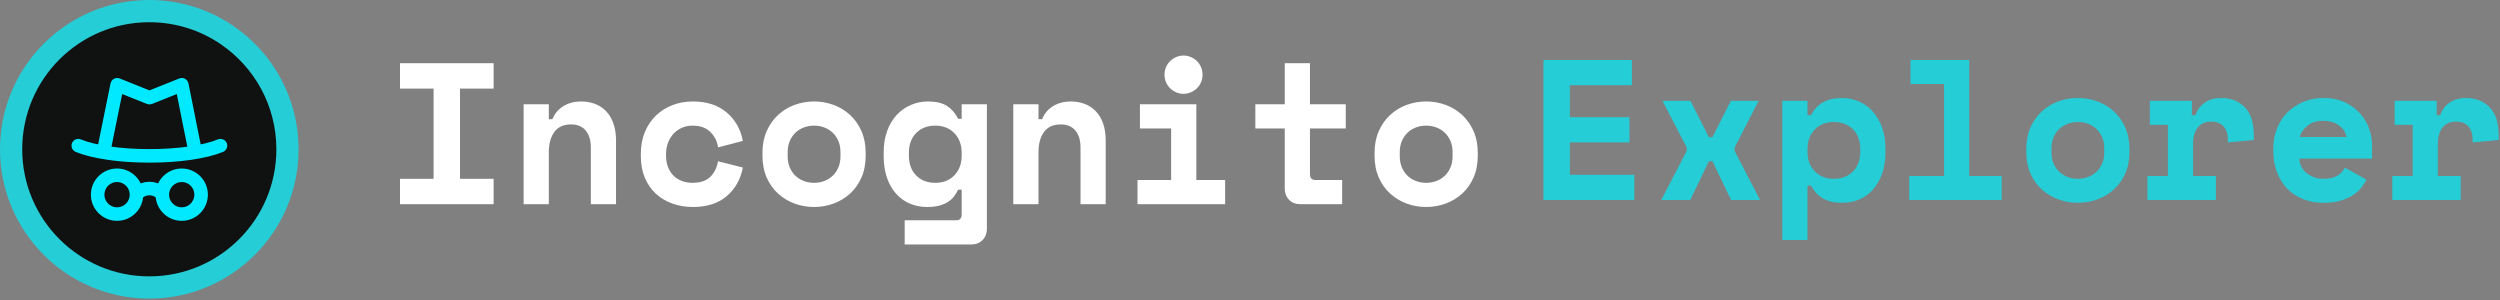 <?xml version="1.0" encoding="UTF-8"?>
<svg width="225px" height="27px" viewBox="0 0 225 27" version="1.1" xmlns="http://www.w3.org/2000/svg" xmlns:xlink="http://www.w3.org/1999/xlink">
    <rect x="0" y="0" width="225" height="27" fill="#808080" stroke="none"/>
    <!-- Generator: Sketch 59.1 (86144) - https://sketch.com -->
    <title>Group 25</title>
    <desc>Created with Sketch.</desc>
    <g id="block-explorer" stroke="none" stroke-width="1" fill="none" fill-rule="evenodd">
        <g id="Explorer" transform="translate(-246, -16)">
            <g id="Group-25" transform="translate(247, 17)">
                <g id="Group-30">
                    <path d="M35,4.689 L43.425,4.689 L43.425,6.972 L40.401,6.972 L40.401,15.092 L43.425,15.092 L43.425,17.375 L35,17.375 L35,15.092 L38.024,15.092 L38.024,6.972 L35,6.972 L35,4.689 Z M48.394,17.375 L46.126,17.375 L46.126,8.386 L48.394,8.386 L48.394,9.727 L48.718,9.727 C48.922,9.22 49.252,8.827 49.708,8.549 C50.165,8.271 50.699,8.132 51.311,8.132 C51.743,8.132 52.148,8.202 52.526,8.341 C52.904,8.48 53.237,8.694 53.525,8.984 C53.813,9.274 54.038,9.643 54.2,10.09 C54.362,10.537 54.443,11.068 54.443,11.684 L54.443,17.375 L52.175,17.375 L52.175,12.264 C52.175,11.624 52.022,11.12 51.716,10.751 C51.41,10.383 50.969,10.198 50.393,10.198 C49.72,10.198 49.219,10.425 48.889,10.878 C48.559,11.331 48.394,11.938 48.394,12.699 L48.394,17.375 Z M65.857,14.077 C65.653,15.14 65.17,15.998 64.408,16.65 C63.646,17.303 62.629,17.629 61.356,17.629 C60.696,17.629 60.081,17.526 59.511,17.321 C58.941,17.115 58.446,16.819 58.026,16.433 C57.606,16.046 57.276,15.569 57.036,15.001 C56.796,14.433 56.676,13.787 56.676,13.062 L56.676,12.844 C56.676,12.119 56.796,11.467 57.036,10.887 C57.276,10.307 57.609,9.812 58.035,9.401 C58.461,8.99 58.959,8.676 59.529,8.458 C60.099,8.241 60.708,8.132 61.356,8.132 C62.605,8.132 63.616,8.458 64.39,9.111 C65.164,9.763 65.653,10.621 65.857,11.684 L63.625,12.264 C63.553,11.733 63.325,11.274 62.941,10.887 C62.557,10.5 62.016,10.307 61.32,10.307 C60.996,10.307 60.69,10.367 60.402,10.488 C60.114,10.609 59.862,10.781 59.646,11.005 C59.43,11.228 59.259,11.5 59.133,11.82 C59.007,12.141 58.944,12.5 58.944,12.899 L58.944,13.007 C58.944,13.406 59.007,13.76 59.133,14.068 C59.259,14.376 59.43,14.633 59.646,14.838 C59.862,15.043 60.114,15.197 60.402,15.3 C60.69,15.403 60.996,15.454 61.32,15.454 C62.016,15.454 62.548,15.279 62.914,14.929 C63.28,14.578 63.517,14.107 63.625,13.515 L65.857,14.077 Z M76.911,12.989 C76.911,13.738 76.785,14.4 76.533,14.974 C76.281,15.548 75.939,16.031 75.507,16.424 C75.075,16.816 74.58,17.115 74.021,17.321 C73.463,17.526 72.878,17.629 72.266,17.629 C71.654,17.629 71.069,17.526 70.511,17.321 C69.953,17.115 69.458,16.816 69.026,16.424 C68.594,16.031 68.251,15.548 67.999,14.974 C67.747,14.4 67.621,13.738 67.621,12.989 L67.621,12.772 C67.621,12.035 67.747,11.379 67.999,10.805 C68.251,10.232 68.594,9.745 69.026,9.346 C69.458,8.948 69.953,8.646 70.511,8.44 C71.069,8.235 71.654,8.132 72.266,8.132 C72.878,8.132 73.463,8.235 74.021,8.44 C74.58,8.646 75.075,8.948 75.507,9.346 C75.939,9.745 76.281,10.232 76.533,10.805 C76.785,11.379 76.911,12.035 76.911,12.772 L76.911,12.989 Z M72.266,15.454 C72.59,15.454 72.896,15.4 73.184,15.291 C73.472,15.182 73.724,15.025 73.94,14.82 C74.156,14.614 74.327,14.364 74.454,14.068 C74.58,13.772 74.643,13.436 74.643,13.062 L74.643,12.699 C74.643,12.325 74.58,11.99 74.454,11.693 C74.327,11.397 74.156,11.147 73.94,10.941 C73.724,10.736 73.472,10.579 73.184,10.47 C72.896,10.361 72.59,10.307 72.266,10.307 C71.942,10.307 71.636,10.361 71.348,10.47 C71.06,10.579 70.808,10.736 70.592,10.941 C70.376,11.147 70.205,11.397 70.079,11.693 C69.953,11.99 69.89,12.325 69.89,12.699 L69.89,13.062 C69.89,13.436 69.953,13.772 70.079,14.068 C70.205,14.364 70.376,14.614 70.592,14.82 C70.808,15.025 71.06,15.182 71.348,15.291 C71.636,15.4 71.942,15.454 72.266,15.454 Z M85.552,16.07 L85.228,16.07 C85.132,16.276 85.015,16.472 84.877,16.659 C84.739,16.847 84.559,17.013 84.337,17.158 C84.115,17.303 83.851,17.418 83.545,17.502 C83.239,17.587 82.87,17.629 82.438,17.629 C81.886,17.629 81.373,17.529 80.899,17.33 C80.424,17.131 80.01,16.835 79.656,16.442 C79.302,16.049 79.026,15.569 78.828,15.001 C78.63,14.433 78.531,13.781 78.531,13.044 L78.531,12.717 C78.531,11.993 78.636,11.346 78.846,10.778 C79.056,10.21 79.344,9.73 79.71,9.337 C80.076,8.945 80.503,8.646 80.989,8.44 C81.475,8.235 81.988,8.132 82.528,8.132 C83.248,8.132 83.818,8.268 84.238,8.54 C84.658,8.812 84.988,9.195 85.228,9.691 L85.552,9.691 L85.552,8.386 L87.821,8.386 L87.821,19.586 C87.821,19.997 87.692,20.335 87.434,20.601 C87.176,20.867 86.843,21 86.434,21 L80.421,21 L80.421,18.825 L85.066,18.825 C85.39,18.825 85.552,18.644 85.552,18.281 L85.552,16.07 Z M83.176,15.454 C83.884,15.454 84.457,15.228 84.895,14.775 C85.333,14.321 85.552,13.726 85.552,12.989 L85.552,12.772 C85.552,12.035 85.333,11.44 84.895,10.987 C84.457,10.534 83.884,10.307 83.176,10.307 C82.468,10.307 81.895,10.528 81.457,10.969 C81.019,11.41 80.8,12.011 80.8,12.772 L80.8,12.989 C80.8,13.751 81.019,14.352 81.457,14.793 C81.895,15.234 82.468,15.454 83.176,15.454 Z M92.465,17.375 L90.197,17.375 L90.197,8.386 L92.465,8.386 L92.465,9.727 L92.79,9.727 C92.994,9.22 93.324,8.827 93.78,8.549 C94.236,8.271 94.77,8.132 95.382,8.132 C95.814,8.132 96.219,8.202 96.597,8.341 C96.975,8.48 97.308,8.694 97.596,8.984 C97.884,9.274 98.109,9.643 98.271,10.09 C98.433,10.537 98.514,11.068 98.514,11.684 L98.514,17.375 L96.246,17.375 L96.246,12.264 C96.246,11.624 96.093,11.12 95.787,10.751 C95.481,10.383 95.04,10.198 94.464,10.198 C93.792,10.198 93.291,10.425 92.961,10.878 C92.631,11.331 92.465,11.938 92.465,12.699 L92.465,17.375 Z M101.377,15.2 L104.401,15.2 L104.401,10.561 L101.593,10.561 L101.593,8.386 L106.67,8.386 L106.67,15.2 L109.262,15.2 L109.262,17.375 L101.377,17.375 L101.377,15.2 Z M107.228,5.722 C107.228,5.963 107.183,6.19 107.093,6.401 C107.003,6.613 106.88,6.794 106.724,6.945 C106.568,7.096 106.385,7.217 106.175,7.308 C105.965,7.398 105.746,7.443 105.518,7.443 C105.278,7.443 105.056,7.398 104.852,7.308 C104.647,7.217 104.467,7.096 104.311,6.945 C104.155,6.794 104.032,6.613 103.942,6.401 C103.852,6.19 103.807,5.963 103.807,5.722 C103.807,5.48 103.852,5.254 103.942,5.042 C104.032,4.831 104.155,4.649 104.311,4.498 C104.467,4.347 104.647,4.227 104.852,4.136 C105.056,4.045 105.278,4 105.518,4 C105.746,4 105.965,4.045 106.175,4.136 C106.385,4.227 106.568,4.347 106.724,4.498 C106.88,4.649 107.003,4.831 107.093,5.042 C107.183,5.254 107.228,5.48 107.228,5.722 Z M111.981,8.386 L114.627,8.386 L114.627,4.689 L116.896,4.689 L116.896,8.386 L120.118,8.386 L120.118,10.561 L116.896,10.561 L116.896,14.657 C116.896,15.019 117.058,15.2 117.382,15.2 L119.794,15.2 L119.794,17.375 L116.013,17.375 C115.605,17.375 115.272,17.242 115.014,16.977 C114.756,16.711 114.627,16.372 114.627,15.962 L114.627,10.561 L111.981,10.561 L111.981,8.386 Z M132,12.989 C132,13.738 131.874,14.4 131.622,14.974 C131.37,15.548 131.028,16.031 130.596,16.424 C130.164,16.816 129.669,17.115 129.111,17.321 C128.552,17.526 127.967,17.629 127.355,17.629 C126.743,17.629 126.158,17.526 125.6,17.321 C125.042,17.115 124.547,16.816 124.115,16.424 C123.683,16.031 123.341,15.548 123.089,14.974 C122.836,14.4 122.71,13.738 122.71,12.989 L122.71,12.772 C122.71,12.035 122.836,11.379 123.089,10.805 C123.341,10.232 123.683,9.745 124.115,9.346 C124.547,8.948 125.042,8.646 125.6,8.44 C126.158,8.235 126.743,8.132 127.355,8.132 C127.967,8.132 128.552,8.235 129.111,8.44 C129.669,8.646 130.164,8.948 130.596,9.346 C131.028,9.745 131.37,10.232 131.622,10.805 C131.874,11.379 132,12.035 132,12.772 L132,12.989 Z M127.355,15.454 C127.679,15.454 127.985,15.4 128.273,15.291 C128.561,15.182 128.813,15.025 129.03,14.82 C129.246,14.614 129.417,14.364 129.543,14.068 C129.669,13.772 129.732,13.436 129.732,13.062 L129.732,12.699 C129.732,12.325 129.669,11.99 129.543,11.693 C129.417,11.397 129.246,11.147 129.03,10.941 C128.813,10.736 128.561,10.579 128.273,10.47 C127.985,10.361 127.679,10.307 127.355,10.307 C127.031,10.307 126.725,10.361 126.437,10.47 C126.149,10.579 125.897,10.736 125.681,10.941 C125.465,11.147 125.294,11.397 125.168,11.693 C125.042,11.99 124.979,12.325 124.979,12.699 L124.979,13.062 C124.979,13.436 125.042,13.772 125.168,14.068 C125.294,14.364 125.465,14.614 125.681,14.82 C125.897,15.025 126.149,15.182 126.437,15.291 C126.725,15.4 127.031,15.454 127.355,15.454 Z" id="Incognito" fill="#FFFFFF" fill-rule="nonzero"></path>
                    <g id="Privacy">
                        <g id="Group-7">
                            <path d="M12.437,24.873 C5.568,24.873 -1.11910481e-13,19.305 -1.11910481e-13,12.437 C-1.11910481e-13,5.568 5.568,-8.8817842e-15 12.437,-8.8817842e-15 C15.044,-8.8817842e-15 17.465,0.803 19.464,2.174 C22.73,4.415 24.873,8.176 24.873,12.437 C24.873,19.305 19.305,24.873 12.437,24.873 Z" id="Fill-725" stroke="#25CDD6" stroke-width="2" fill="#101111"></path>
                            <g id="Group-10" transform="translate(5.916, 6.485)" stroke="#00E9FF">
                                <path d="M12.972,5.723 C11.566,6.305 9.157,6.653 6.529,6.653 C3.904,6.653 1.496,6.305 0.085,5.723 C0.03,5.7 0.003,5.637 0.026,5.581 C0.049,5.525 0.113,5.499 0.169,5.522 C1.554,6.093 3.931,6.434 6.529,6.434 C9.13,6.434 11.507,6.093 12.889,5.522 C12.944,5.499 13.008,5.525 13.031,5.581 C13.054,5.636 13.028,5.7 12.972,5.723 M2.338,5.94 L3.522,0.12 C3.536,0.053 3.606,0.015 3.669,0.04 L6.539,1.188 L9.408,0.04 C9.471,0.015 9.542,0.053 9.556,0.12 L10.72,5.94 C10.732,5.999 10.693,6.057 10.634,6.069 C10.575,6.08 10.518,6.042 10.506,5.983 L9.367,0.292 L6.579,1.407 C6.553,1.417 6.524,1.417 6.498,1.407 L3.71,0.292 L2.552,5.983 C2.54,6.042 2.482,6.08 2.423,6.068 C2.364,6.056 2.326,5.999 2.338,5.94 M9.439,11.672 C8.536,11.672 7.802,10.938 7.802,10.035 C7.802,9.133 8.536,8.399 9.439,8.399 C10.341,8.399 11.075,9.133 11.075,10.035 C11.075,10.938 10.341,11.672 9.439,11.672 M3.619,11.672 C2.716,11.672 1.982,10.938 1.982,10.035 C1.982,9.133 2.716,8.399 3.619,8.399 C4.521,8.399 5.256,9.133 5.256,10.035 C5.256,10.938 4.521,11.672 3.619,11.672 M9.439,8.18 C8.506,8.18 7.733,8.871 7.603,9.768 C6.986,9.242 6.071,9.242 5.455,9.769 C5.325,8.872 4.551,8.18 3.619,8.18 C2.596,8.18 1.764,9.012 1.764,10.035 C1.764,11.058 2.596,11.89 3.619,11.89 C4.641,11.89 5.473,11.059 5.474,10.037 C5.488,10.032 5.502,10.024 5.513,10.012 C5.785,9.741 6.145,9.591 6.529,9.591 C6.913,9.591 7.274,9.741 7.546,10.012 C7.557,10.023 7.57,10.031 7.584,10.037 C7.584,11.059 8.416,11.89 9.439,11.89 C10.461,11.89 11.294,11.058 11.294,10.035 C11.294,9.012 10.461,8.18 9.439,8.18" id="Fill-8"></path>
                            </g>
                        </g>
                    </g>
                </g>
                <path d="M137.912,4.4 L145.868,4.4 L145.868,6.668 L140.288,6.668 L140.288,9.548 L145.652,9.548 L145.652,11.816 L140.288,11.816 L140.288,14.732 L146.084,14.732 L146.084,17 L137.912,17 L137.912,4.4 Z M154.778,8.072 L157.28,8.072 L155.12,12.266 L155.12,12.59 L157.406,17 L154.796,17 L153.122,13.508 L152.798,13.508 L151.124,17 L148.514,17 L150.8,12.59 L150.8,12.266 L148.622,8.072 L151.142,8.072 L152.798,11.348 L153.122,11.348 L154.778,8.072 Z M161.672,20.6 L159.404,20.6 L159.404,8.072 L161.672,8.072 L161.672,9.368 L161.996,9.368 C162.236,8.876 162.584,8.495 163.04,8.225 C163.496,7.955 164.078,7.82 164.786,7.82 C165.314,7.82 165.815,7.922 166.289,8.126 C166.763,8.33 167.177,8.627 167.531,9.017 C167.885,9.407 168.167,9.884 168.377,10.448 C168.587,11.012 168.692,11.654 168.692,12.374 L168.692,12.698 C168.692,13.43 168.59,14.078 168.386,14.642 C168.182,15.206 167.906,15.683 167.558,16.073 C167.21,16.463 166.799,16.757 166.325,16.955 C165.851,17.153 165.338,17.252 164.786,17.252 C164.378,17.252 164.024,17.21 163.724,17.126 C163.424,17.042 163.163,16.928 162.941,16.784 C162.719,16.64 162.533,16.475 162.383,16.289 C162.233,16.103 162.104,15.908 161.996,15.704 L161.672,15.704 L161.672,20.6 Z M164.048,15.092 C164.756,15.092 165.329,14.873 165.767,14.435 C166.205,13.997 166.424,13.4 166.424,12.644 L166.424,12.428 C166.424,11.672 166.205,11.075 165.767,10.637 C165.329,10.199 164.756,9.98 164.048,9.98 C163.34,9.98 162.767,10.205 162.329,10.655 C161.891,11.105 161.672,11.696 161.672,12.428 L161.672,12.644 C161.672,13.376 161.891,13.967 162.329,14.417 C162.767,14.867 163.34,15.092 164.048,15.092 Z M170.834,14.84 L173.966,14.84 L173.966,6.56 L170.942,6.56 L170.942,4.4 L176.234,4.4 L176.234,14.84 L179.15,14.84 L179.15,17 L170.834,17 L170.834,14.84 Z M190.652,12.644 C190.652,13.388 190.526,14.045 190.274,14.615 C190.022,15.185 189.68,15.665 189.248,16.055 C188.816,16.445 188.321,16.742 187.763,16.946 C187.205,17.15 186.62,17.252 186.008,17.252 C185.396,17.252 184.811,17.15 184.253,16.946 C183.695,16.742 183.2,16.445 182.768,16.055 C182.336,15.665 181.994,15.185 181.742,14.615 C181.49,14.045 181.364,13.388 181.364,12.644 L181.364,12.428 C181.364,11.696 181.49,11.045 181.742,10.475 C181.994,9.905 182.336,9.422 182.768,9.026 C183.2,8.63 183.695,8.33 184.253,8.126 C184.811,7.922 185.396,7.82 186.008,7.82 C186.62,7.82 187.205,7.922 187.763,8.126 C188.321,8.33 188.816,8.63 189.248,9.026 C189.68,9.422 190.022,9.905 190.274,10.475 C190.526,11.045 190.652,11.696 190.652,12.428 L190.652,12.644 Z M186.008,15.092 C186.332,15.092 186.638,15.038 186.926,14.93 C187.214,14.822 187.466,14.666 187.682,14.462 C187.898,14.258 188.069,14.009 188.195,13.715 C188.321,13.421 188.384,13.088 188.384,12.716 L188.384,12.356 C188.384,11.984 188.321,11.651 188.195,11.357 C188.069,11.063 187.898,10.814 187.682,10.61 C187.466,10.406 187.214,10.25 186.926,10.142 C186.638,10.034 186.332,9.98 186.008,9.98 C185.684,9.98 185.378,10.034 185.09,10.142 C184.802,10.25 184.55,10.406 184.334,10.61 C184.118,10.814 183.947,11.063 183.821,11.357 C183.695,11.651 183.632,11.984 183.632,12.356 L183.632,12.716 C183.632,13.088 183.695,13.421 183.821,13.715 C183.947,14.009 184.118,14.258 184.334,14.462 C184.55,14.666 184.802,14.822 185.09,14.93 C185.378,15.038 185.684,15.092 186.008,15.092 Z M192.488,8.072 L196.268,8.072 L196.268,9.368 L196.592,9.368 C196.76,8.876 197.045,8.495 197.447,8.225 C197.849,7.955 198.332,7.82 198.896,7.82 C199.784,7.82 200.498,8.099 201.038,8.657 C201.578,9.215 201.848,10.064 201.848,11.204 L201.848,11.6 L199.508,11.816 L199.508,11.564 C199.508,11.072 199.382,10.679 199.13,10.385 C198.878,10.091 198.5,9.944 197.996,9.944 C197.492,9.944 197.096,10.118 196.808,10.466 C196.52,10.814 196.376,11.312 196.376,11.96 L196.376,14.84 L198.428,14.84 L198.428,17 L192.272,17 L192.272,14.84 L194.108,14.84 L194.108,10.232 L192.488,10.232 L192.488,8.072 Z M205.934,13.274 C205.946,13.538 206.009,13.781 206.123,14.003 C206.237,14.225 206.393,14.417 206.591,14.579 C206.789,14.741 207.017,14.867 207.275,14.957 C207.533,15.047 207.806,15.092 208.094,15.092 C208.658,15.092 209.09,14.993 209.39,14.795 C209.69,14.597 209.906,14.36 210.038,14.084 L211.982,15.164 C211.874,15.392 211.724,15.629 211.532,15.875 C211.34,16.121 211.091,16.346 210.785,16.55 C210.479,16.754 210.107,16.922 209.669,17.054 C209.231,17.186 208.718,17.252 208.13,17.252 C207.458,17.252 206.846,17.144 206.294,16.928 C205.742,16.712 205.265,16.4 204.863,15.992 C204.461,15.584 204.149,15.086 203.927,14.498 C203.705,13.91 203.594,13.244 203.594,12.5 L203.594,12.392 C203.594,11.708 203.711,11.084 203.945,10.52 C204.179,9.956 204.5,9.476 204.908,9.08 C205.316,8.684 205.793,8.375 206.339,8.153 C206.885,7.931 207.47,7.82 208.094,7.82 C208.862,7.82 209.522,7.955 210.074,8.225 C210.626,8.495 211.082,8.837 211.442,9.251 C211.802,9.665 212.066,10.121 212.234,10.619 C212.402,11.117 212.486,11.6 212.486,12.068 L212.486,13.274 L205.934,13.274 Z M208.076,9.872 C207.5,9.872 207.032,10.019 206.672,10.313 C206.312,10.607 206.078,10.946 205.97,11.33 L210.182,11.33 C210.11,10.91 209.885,10.562 209.507,10.286 C209.129,10.01 208.652,9.872 208.076,9.872 Z M214.52,8.072 L218.3,8.072 L218.3,9.368 L218.624,9.368 C218.792,8.876 219.077,8.495 219.479,8.225 C219.881,7.955 220.364,7.82 220.928,7.82 C221.816,7.82 222.53,8.099 223.07,8.657 C223.61,9.215 223.88,10.064 223.88,11.204 L223.88,11.6 L221.54,11.816 L221.54,11.564 C221.54,11.072 221.414,10.679 221.162,10.385 C220.91,10.091 220.532,9.944 220.028,9.944 C219.524,9.944 219.128,10.118 218.84,10.466 C218.552,10.814 218.408,11.312 218.408,11.96 L218.408,14.84 L220.46,14.84 L220.46,17 L214.304,17 L214.304,14.84 L216.14,14.84 L216.14,10.232 L214.52,10.232 L214.52,8.072 Z" id="Explorer" fill="#25CDD6" fill-rule="nonzero"></path>
            </g>
        </g>
    </g>
</svg>